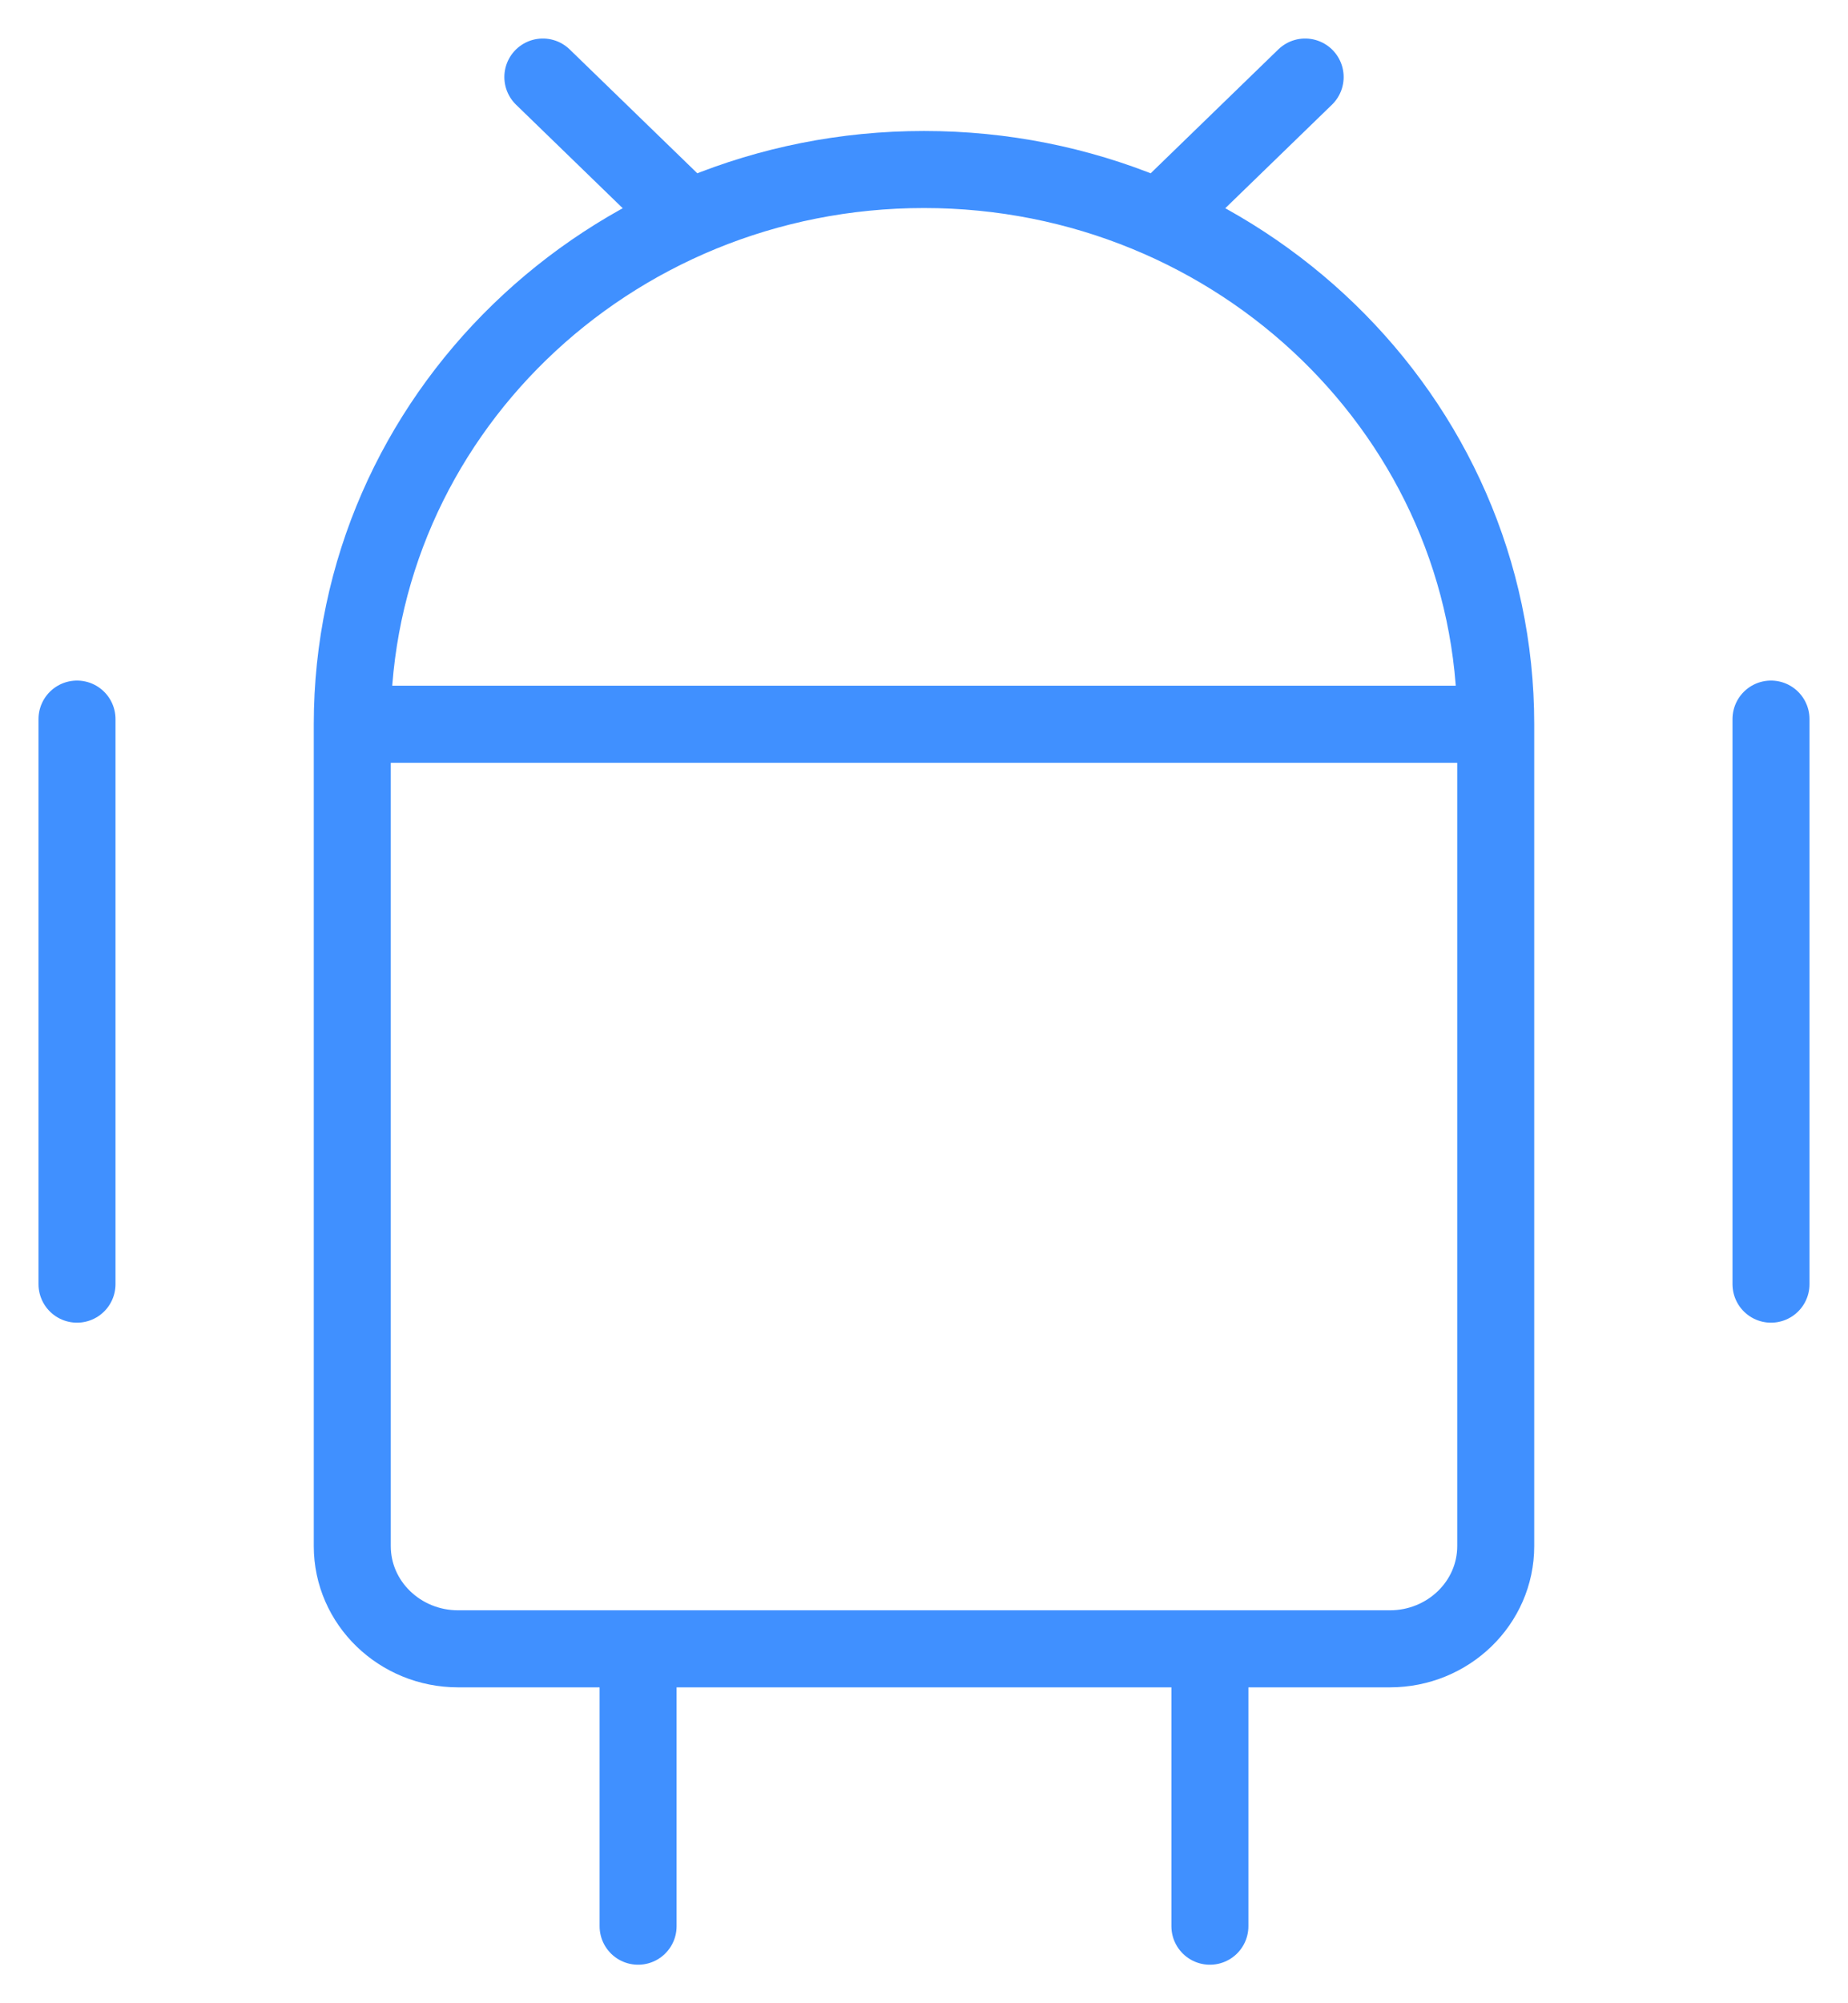 <svg width="24" height="26" viewBox="0 0 24 26" fill="none" xmlns="http://www.w3.org/2000/svg">
<path d="M7.05 1L8.906 2.8M16.95 1L15.094 2.8M4.575 9.4V20.067C4.575 20.803 5.191 21.4 5.95 21.4H18.05C18.809 21.4 19.425 20.803 19.425 20.067V9.4M4.575 9.4H19.425M4.575 9.4C4.575 5.424 7.9 2.2 12 2.2C16.1 2.2 19.425 5.424 19.425 9.4M23 9.333V16.667M1 9.333V16.667M8.287 21.4V25M15.713 21.4V25" stroke="#4090FF" stroke-linecap="round" stroke-linejoin="round"/>
</svg>
